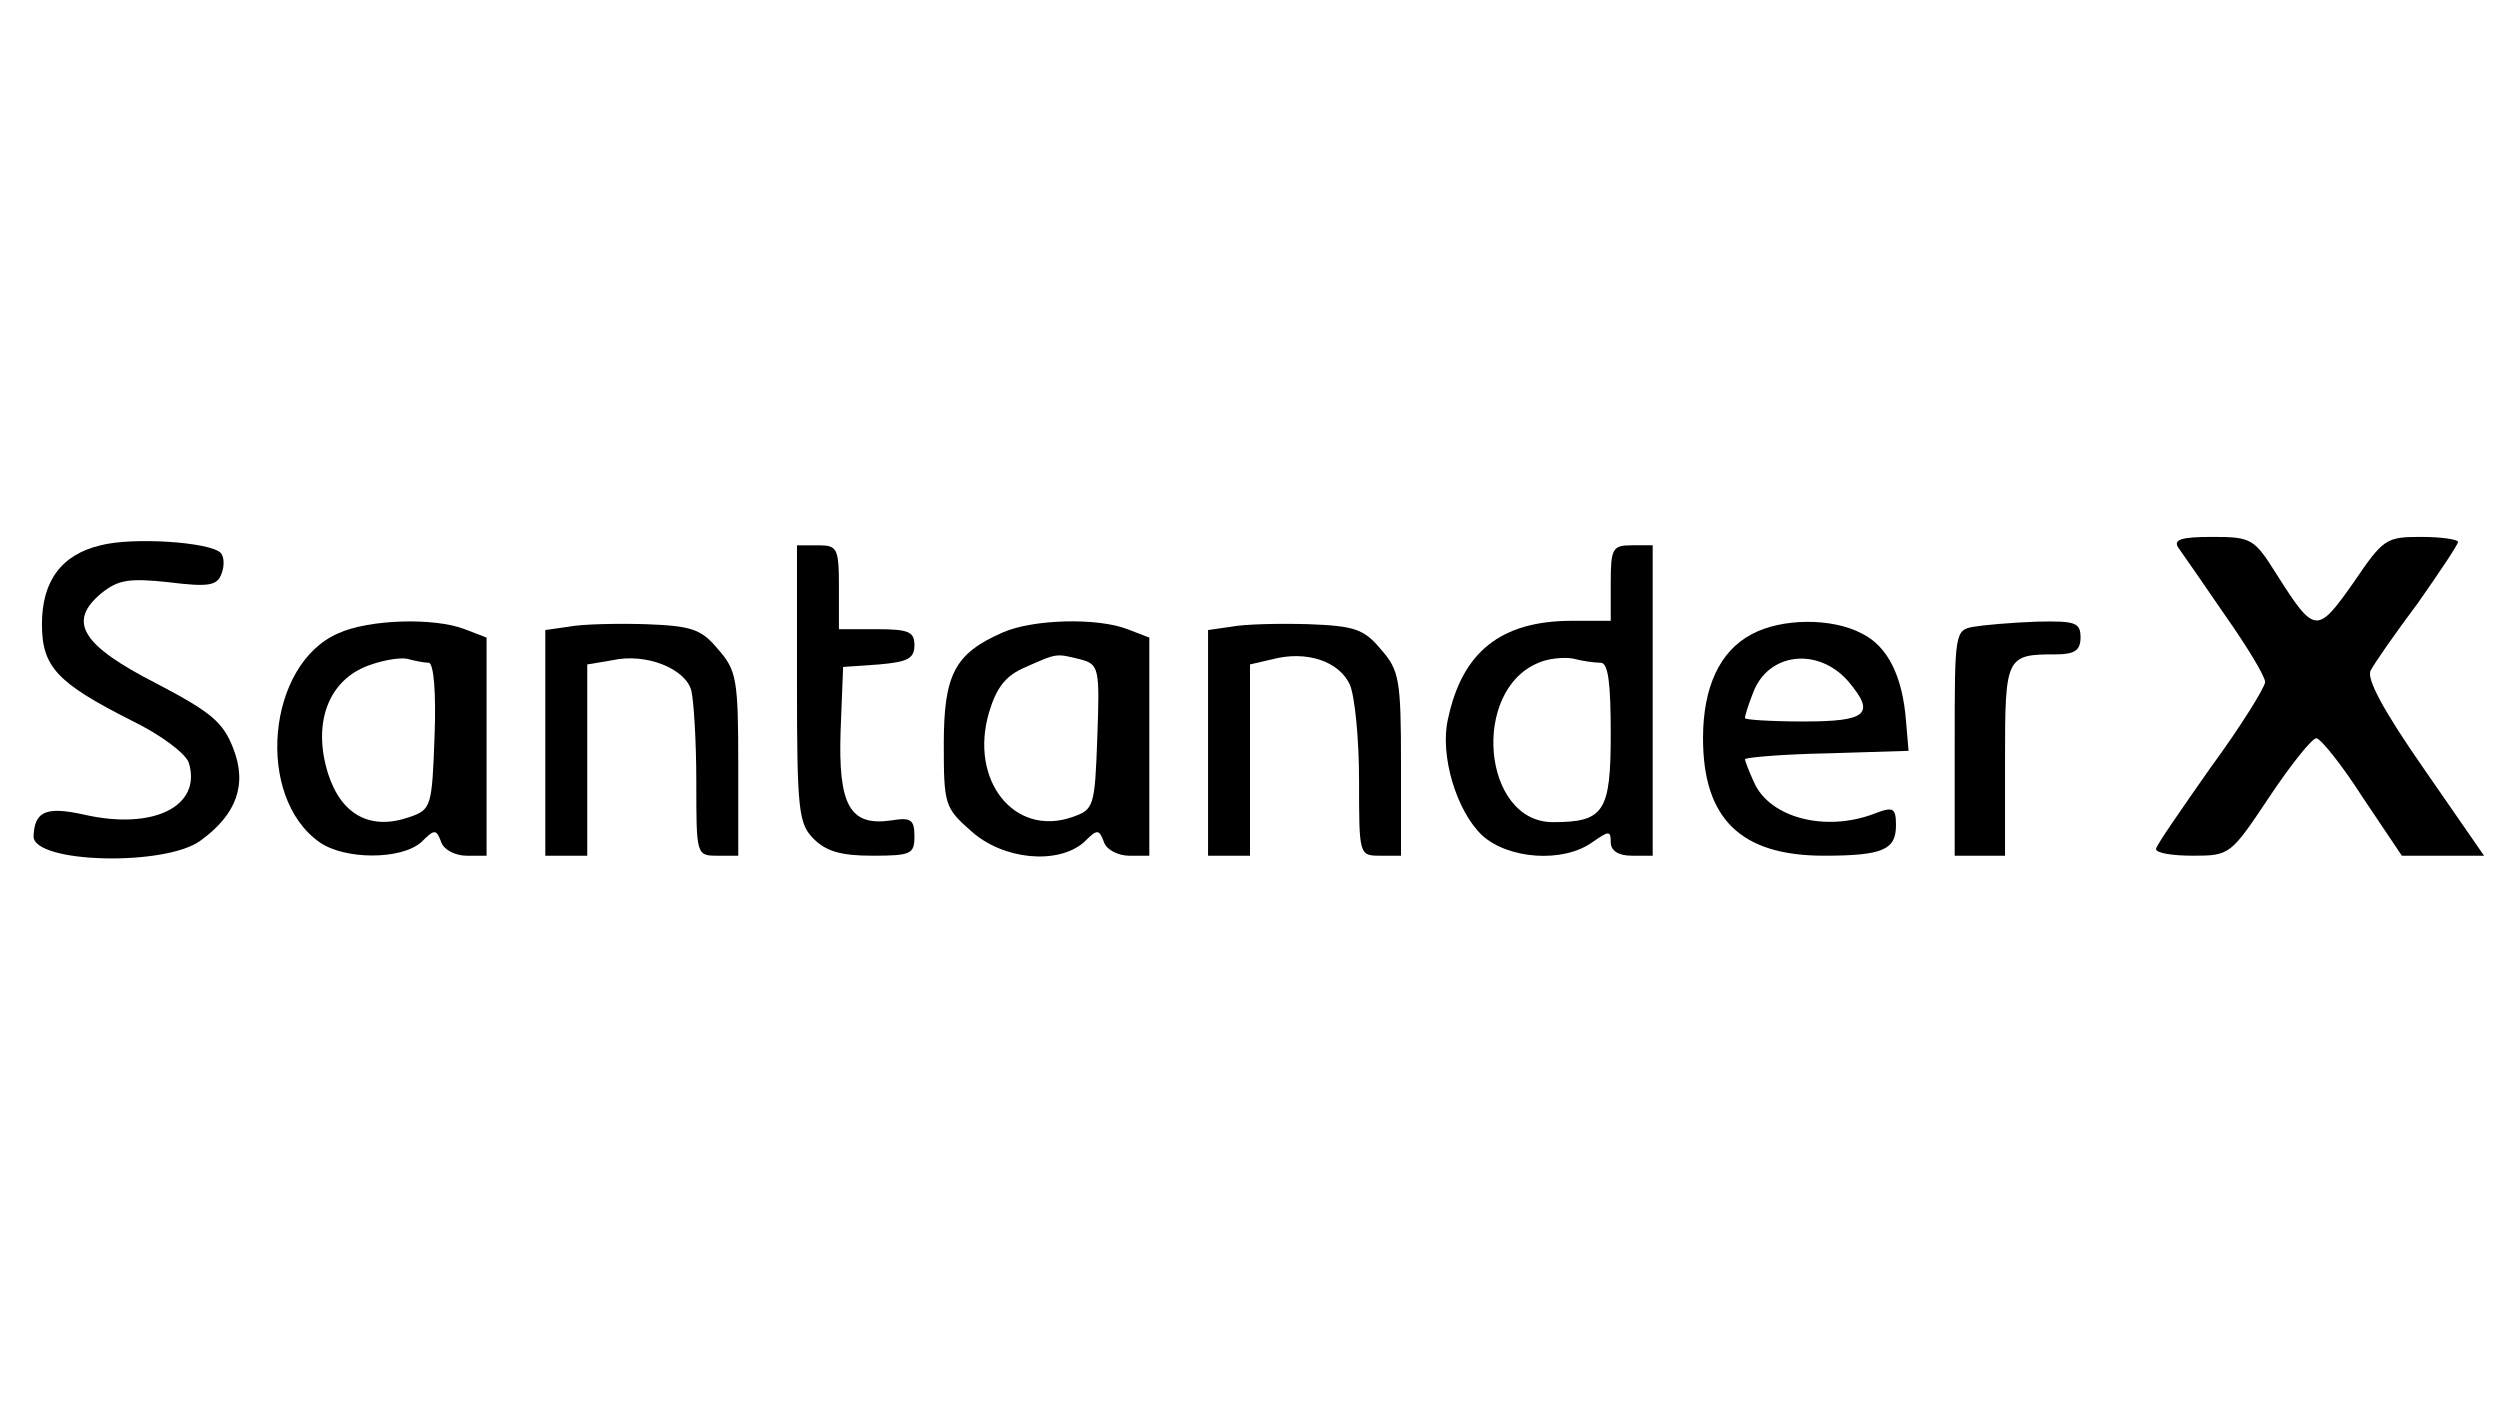 <?xml version="1.0" standalone="no"?>
<!DOCTYPE svg PUBLIC "-//W3C//DTD SVG 20010904//EN"
 "http://www.w3.org/TR/2001/REC-SVG-20010904/DTD/svg10.dtd">
<svg version="1.0" xmlns="http://www.w3.org/2000/svg"
 width="298pt" height="169pt" viewBox="0 0 298 169"
 preserveAspectRatio="xMidYMid meet">

<g transform="translate(0,169) scale(0.1,-0.1)"
fill="#000000" stroke="none">
<path d="M120 1040 c-47 -11 -70 -43 -70 -94 0 -51 18 -70 107 -115 35 -17 64
-39 68 -50 16 -52 -42 -81 -125 -62 -45 10 -59 4 -60 -26 0 -32 157 -36 199
-5 43 31 56 67 39 110 -12 31 -26 43 -91 77 -90 46 -107 74 -66 108 20 16 33
18 80 13 48 -6 58 -4 63 10 4 10 3 21 -1 25 -13 13 -105 19 -143 9z"/>
<path d="M2596 1038 c5 -7 30 -43 56 -81 26 -37 48 -73 48 -80 0 -6 -29 -53
-65 -102 -35 -50 -65 -93 -65 -97 0 -5 20 -8 44 -8 44 0 45 1 91 70 26 39 51
70 56 70 5 0 30 -31 55 -70 l47 -70 49 0 49 0 -72 104 c-48 69 -69 108 -63
117 4 8 29 44 56 80 26 37 48 70 48 73 0 3 -20 6 -44 6 -42 0 -45 -2 -81 -55
-43 -61 -46 -61 -91 10 -27 43 -30 45 -77 45 -36 0 -46 -3 -41 -12z"/>
<path d="M950 875 c0 -152 2 -167 20 -185 15 -15 33 -20 70 -20 46 0 50 2 50
23 0 20 -4 23 -28 19 -49 -7 -63 18 -60 107 l3 76 43 3 c34 3 42 7 42 23 0 16
-7 19 -45 19 l-45 0 0 50 c0 47 -2 50 -25 50 l-25 0 0 -165z"/>
<path d="M1920 995 l0 -45 -46 0 c-85 0 -131 -37 -148 -117 -10 -43 10 -110
41 -139 31 -28 96 -33 131 -8 20 14 22 14 22 0 0 -10 9 -16 25 -16 l25 0 0
185 0 185 -25 0 c-23 0 -25 -4 -25 -45z m-12 -95 c9 0 12 -24 12 -85 0 -93 -8
-105 -69 -105 -84 0 -98 157 -17 190 11 5 30 7 41 5 11 -3 26 -5 33 -5z"/>
<path d="M403 935 c-85 -37 -99 -195 -22 -249 30 -21 97 -21 121 0 16 16 18
16 24 0 3 -9 17 -16 30 -16 l24 0 0 130 0 130 -26 10 c-36 14 -114 12 -151 -5z
m108 -35 c6 0 9 -36 7 -87 -3 -85 -4 -88 -30 -97 -46 -16 -81 2 -97 52 -19 61
1 112 49 129 19 7 41 10 48 7 8 -2 18 -4 23 -4z"/>
<path d="M678 943 l-28 -4 0 -135 0 -134 25 0 25 0 0 114 0 114 30 5 c40 9 87
-10 94 -36 3 -12 6 -61 6 -109 0 -87 0 -88 25 -88 l25 0 0 109 c0 101 -2 112
-24 137 -20 24 -31 28 -87 30 -35 1 -76 0 -91 -3z"/>
<path d="M1195 936 c-57 -25 -70 -50 -70 -133 0 -72 1 -76 33 -104 38 -34 103
-40 134 -13 16 16 18 16 24 0 3 -9 17 -16 30 -16 l24 0 0 130 0 130 -26 10
c-36 14 -113 12 -149 -4z m93 -32 c22 -6 23 -10 20 -93 -3 -83 -4 -86 -30 -95
-69 -24 -123 44 -99 125 9 30 20 44 44 54 38 17 36 16 65 9z"/>
<path d="M1468 943 l-28 -4 0 -135 0 -134 25 0 25 0 0 114 0 114 26 6 c41 11
80 -2 93 -30 6 -14 11 -65 11 -114 0 -89 0 -90 25 -90 l25 0 0 109 c0 101 -2
112 -24 137 -20 24 -31 28 -87 30 -35 1 -76 0 -91 -3z"/>
<path d="M2088 934 c-38 -20 -58 -63 -58 -124 0 -96 45 -140 144 -140 70 0 86
7 86 36 0 21 -3 23 -26 14 -58 -22 -124 -5 -143 37 -6 13 -11 26 -11 28 0 2
44 6 98 7 l97 3 -3 35 c-4 54 -22 90 -53 105 -36 19 -96 18 -131 -1z m115 -56
c33 -39 23 -48 -53 -48 -38 0 -70 2 -70 4 0 3 4 16 10 31 18 47 77 54 113 13z"/>
<path d="M2353 943 c-23 -4 -23 -7 -23 -139 l0 -134 30 0 30 0 0 114 c0 124 1
126 61 126 22 0 29 5 29 20 0 18 -6 20 -52 19 -29 -1 -63 -4 -75 -6z"/>
</g>
</svg>
